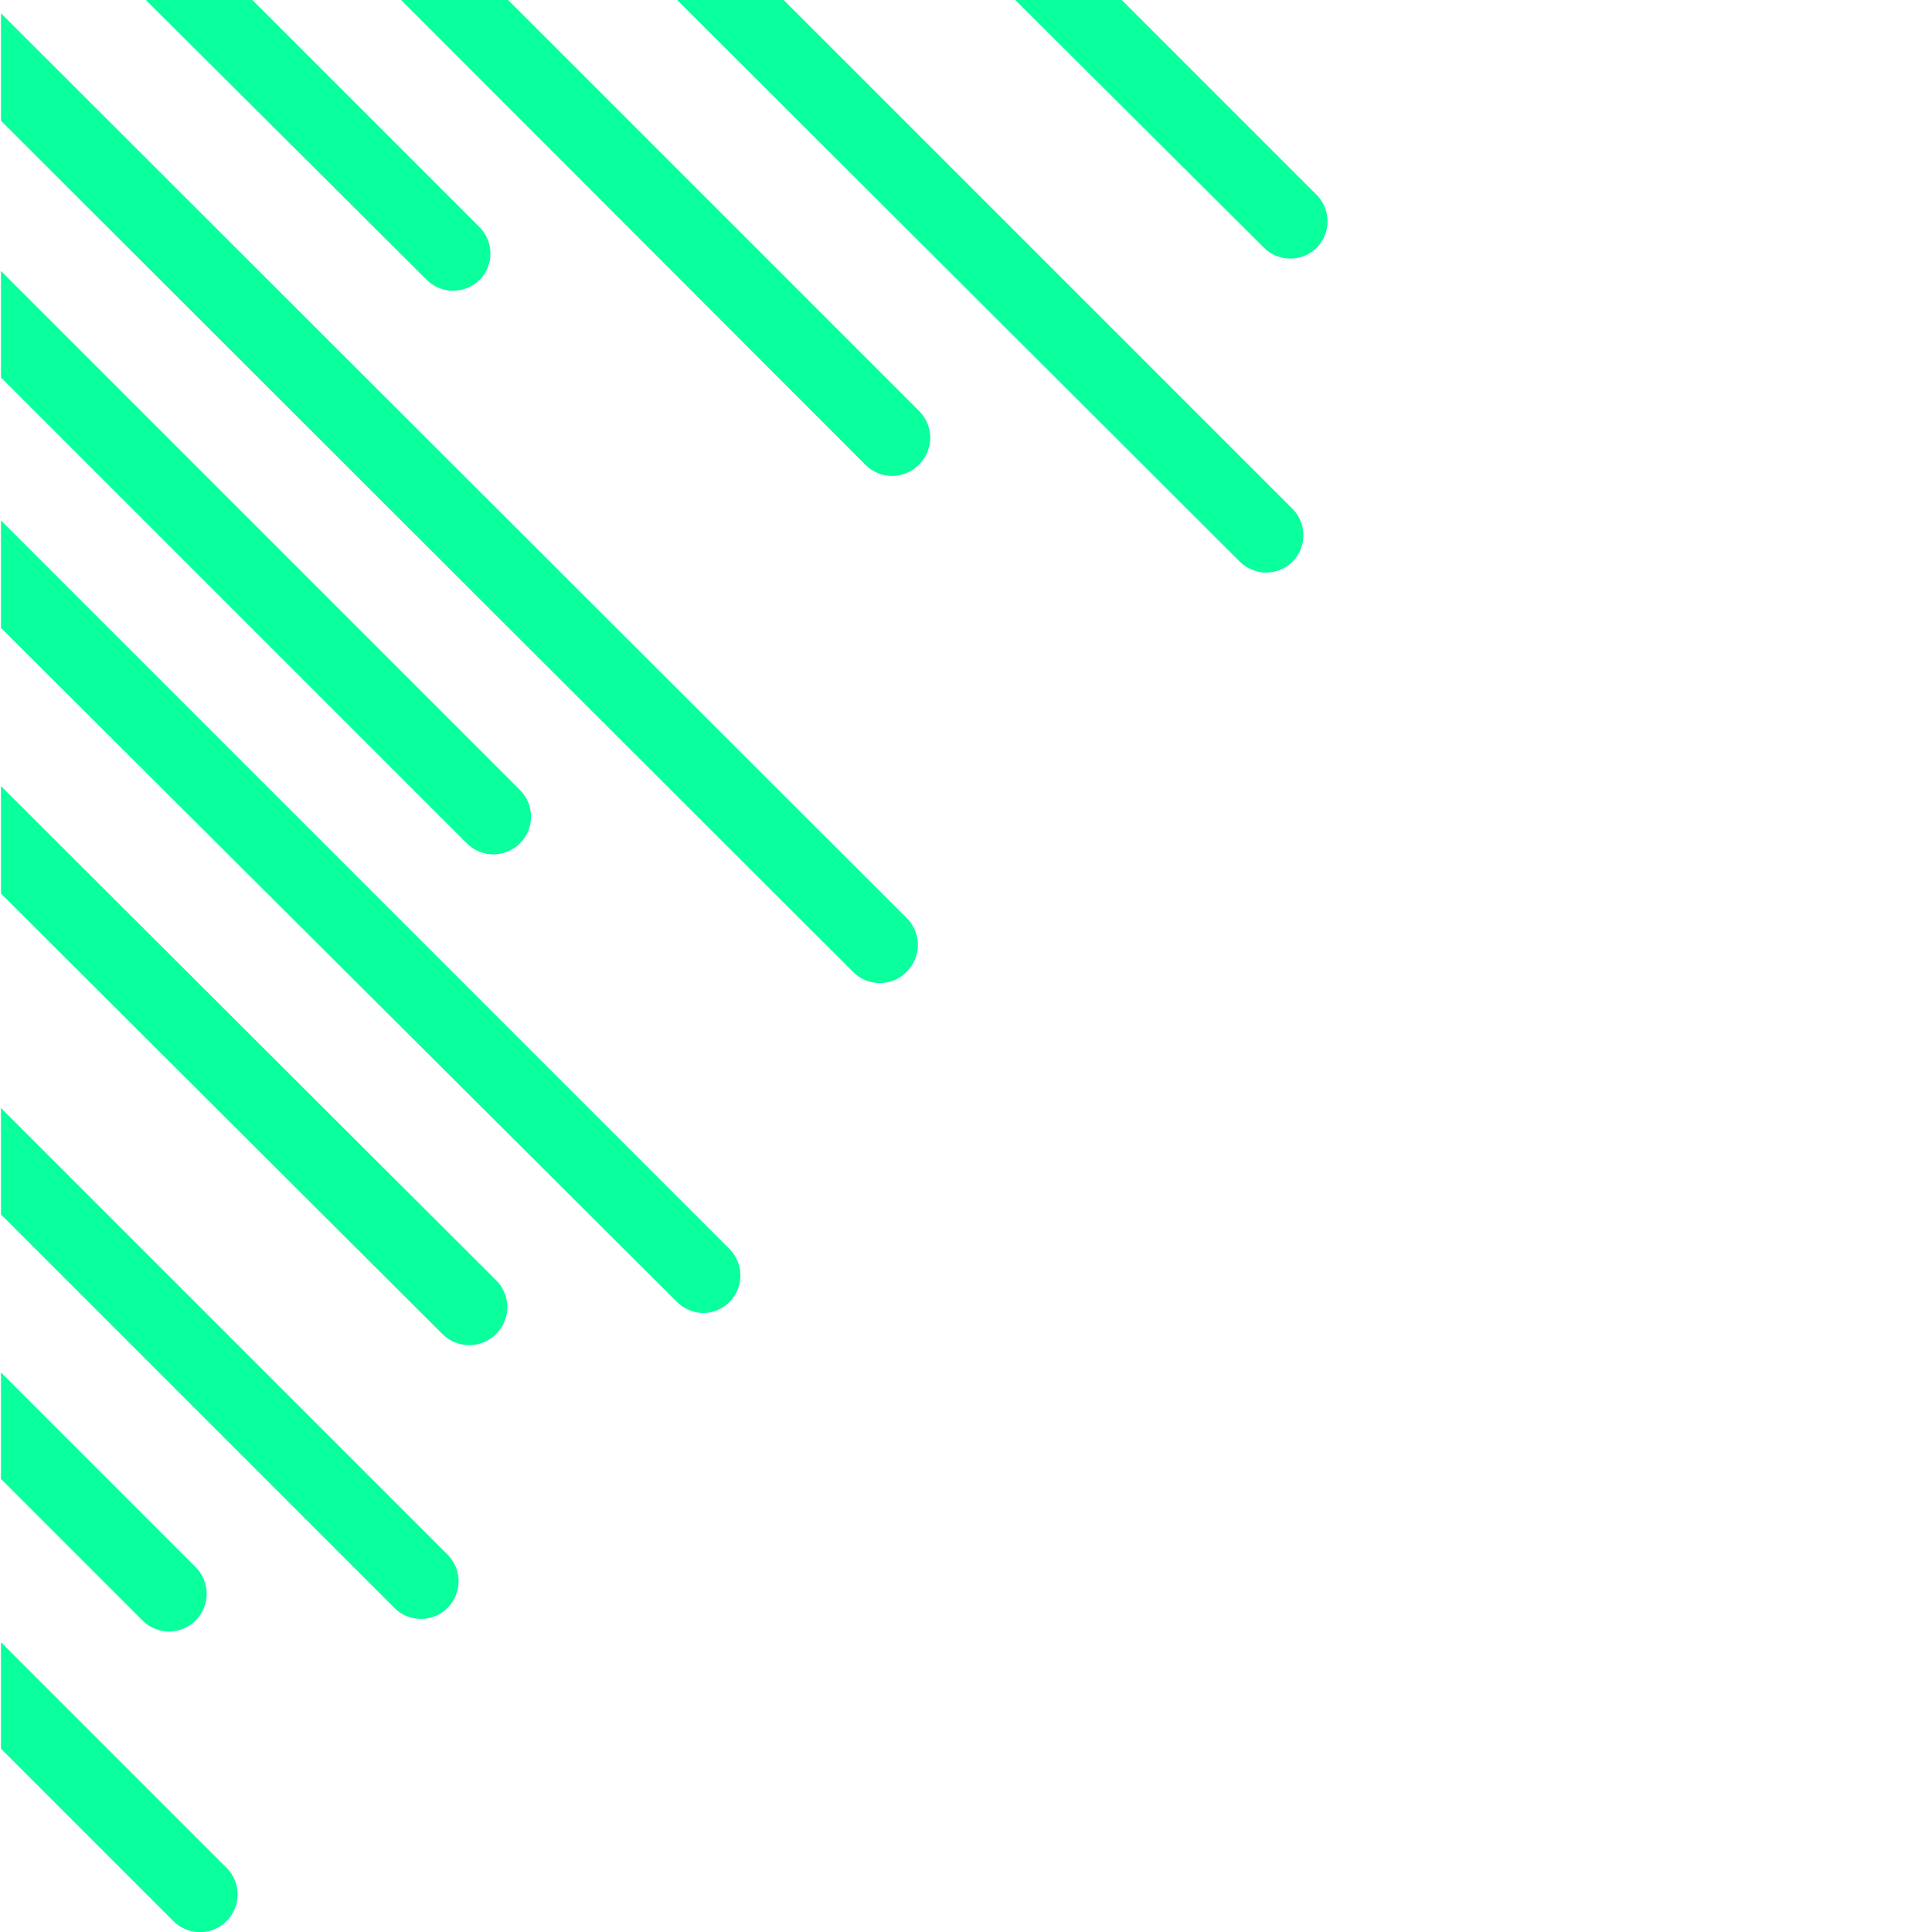 <svg xmlns="http://www.w3.org/2000/svg" xmlns:xlink="http://www.w3.org/1999/xlink" width="500" zoomAndPan="magnify" viewBox="0 0 375 375" height="500" preserveAspectRatio="xMidYMid meet" version="1.0"><path fill="#0aff9d" d="M 86.859 312.094 C 86.523 312.434 86.152 312.738 85.758 313.004 C 85.359 313.273 84.938 313.5 84.496 313.684 C 84.055 313.867 83.598 314.004 83.129 314.098 C 82.656 314.195 82.184 314.242 81.703 314.242 C 81.223 314.242 80.75 314.195 80.277 314.098 C 79.809 314.004 79.352 313.867 78.91 313.684 C 78.469 313.5 78.047 313.273 77.648 313.004 C 77.254 312.738 76.883 312.434 76.547 312.094 L 0.188 235.734 L 0.188 215.062 L 86.859 301.734 C 87.199 302.074 87.504 302.445 87.773 302.844 C 88.039 303.242 88.266 303.664 88.449 304.109 C 88.637 304.555 88.773 305.012 88.867 305.484 C 88.965 305.957 89.012 306.434 89.012 306.914 C 89.012 307.395 88.965 307.871 88.867 308.344 C 88.773 308.816 88.637 309.273 88.449 309.719 C 88.266 310.164 88.039 310.586 87.773 310.984 C 87.504 311.383 87.199 311.754 86.859 312.094 Z M 86.859 312.094 " fill-opacity="1" fill-rule="nonzero"/><path fill="#0aff9d" d="M 37.969 314.531 C 37.633 314.871 37.262 315.176 36.867 315.441 C 36.469 315.711 36.047 315.938 35.605 316.121 C 35.164 316.305 34.707 316.441 34.238 316.539 C 33.766 316.633 33.293 316.68 32.812 316.68 C 32.332 316.68 31.859 316.633 31.387 316.539 C 30.918 316.441 30.461 316.305 30.02 316.121 C 29.578 315.938 29.156 315.711 28.758 315.441 C 28.363 315.176 27.992 314.871 27.656 314.531 L 0.188 287.062 L 0.188 266.391 L 37.969 304.172 C 38.309 304.512 38.613 304.883 38.883 305.281 C 39.148 305.68 39.375 306.102 39.559 306.547 C 39.746 306.992 39.883 307.449 39.977 307.922 C 40.074 308.395 40.121 308.871 40.121 309.352 C 40.121 309.832 40.074 310.309 39.977 310.781 C 39.883 311.254 39.746 311.711 39.559 312.156 C 39.375 312.602 39.148 313.023 38.883 313.422 C 38.613 313.82 38.309 314.191 37.969 314.531 Z M 37.969 314.531 " fill-opacity="1" fill-rule="nonzero"/><path fill="#0aff9d" d="M 43.969 372.891 C 43.633 373.23 43.262 373.535 42.867 373.801 C 42.469 374.07 42.047 374.297 41.605 374.48 C 41.164 374.664 40.707 374.801 40.238 374.898 C 39.766 374.992 39.293 375.039 38.812 375.039 C 38.332 375.039 37.859 374.992 37.387 374.898 C 36.918 374.801 36.461 374.664 36.02 374.48 C 35.578 374.297 35.156 374.07 34.758 373.801 C 34.363 373.535 33.992 373.23 33.656 372.891 L 0.188 339.422 L 0.188 318.75 L 43.969 362.531 C 44.309 362.871 44.613 363.242 44.883 363.641 C 45.148 364.039 45.375 364.461 45.559 364.906 C 45.746 365.352 45.883 365.809 45.977 366.281 C 46.074 366.754 46.121 367.23 46.121 367.711 C 46.121 368.191 46.074 368.668 45.977 369.141 C 45.883 369.613 45.746 370.07 45.559 370.516 C 45.375 370.961 45.148 371.383 44.883 371.781 C 44.613 372.18 44.309 372.551 43.969 372.891 Z M 43.969 372.891 " fill-opacity="1" fill-rule="nonzero"/><path fill="#0aff9d" d="M 96.234 258.984 C 95.895 259.32 95.523 259.617 95.125 259.879 C 94.727 260.145 94.305 260.363 93.863 260.547 C 93.422 260.727 92.965 260.863 92.496 260.953 C 92.027 261.047 91.555 261.094 91.078 261.094 C 90.602 261.094 90.129 261.047 89.66 260.953 C 89.191 260.863 88.734 260.727 88.293 260.547 C 87.852 260.363 87.43 260.145 87.031 259.879 C 86.633 259.617 86.262 259.32 85.922 258.984 L 0.188 173.438 L 0.188 152.578 L 96.234 248.438 C 96.59 248.777 96.906 249.152 97.188 249.559 C 97.465 249.961 97.703 250.391 97.895 250.844 C 98.09 251.297 98.234 251.766 98.332 252.25 C 98.434 252.73 98.48 253.219 98.48 253.711 C 98.48 254.203 98.434 254.691 98.332 255.172 C 98.234 255.656 98.09 256.125 97.895 256.578 C 97.703 257.031 97.465 257.461 97.188 257.863 C 96.906 258.27 96.59 258.645 96.234 258.984 Z M 96.234 258.984 " fill-opacity="1" fill-rule="nonzero"/><path fill="#0aff9d" d="M 141.562 252.75 C 140.879 253.43 140.09 253.953 139.195 254.32 C 138.301 254.684 137.371 254.863 136.406 254.859 C 135.477 254.832 134.582 254.633 133.723 254.27 C 132.867 253.906 132.105 253.398 131.438 252.75 L 0.188 121.875 L 0.188 101.016 L 141.562 242.391 C 141.902 242.73 142.207 243.102 142.477 243.5 C 142.742 243.898 142.969 244.32 143.152 244.766 C 143.34 245.211 143.477 245.668 143.57 246.141 C 143.668 246.613 143.715 247.09 143.715 247.57 C 143.715 248.051 143.668 248.527 143.57 249 C 143.477 249.473 143.34 249.93 143.152 250.375 C 142.969 250.82 142.742 251.242 142.477 251.641 C 142.207 252.039 141.902 252.41 141.562 252.75 Z M 141.562 252.75 " fill-opacity="1" fill-rule="nonzero"/><path fill="#0aff9d" d="M 100.922 163.688 C 100.586 164.027 100.215 164.332 99.82 164.598 C 99.422 164.867 99 165.094 98.559 165.277 C 98.117 165.461 97.66 165.598 97.191 165.691 C 96.719 165.789 96.246 165.836 95.766 165.836 C 95.285 165.836 94.812 165.789 94.34 165.691 C 93.871 165.598 93.414 165.461 92.973 165.277 C 92.531 165.094 92.109 164.867 91.711 164.598 C 91.316 164.332 90.945 164.027 90.609 163.688 L 0.188 73.266 L 0.188 52.594 L 100.922 153.328 C 101.262 153.668 101.566 154.039 101.836 154.438 C 102.102 154.836 102.328 155.258 102.512 155.703 C 102.699 156.148 102.836 156.605 102.93 157.078 C 103.027 157.551 103.074 158.027 103.074 158.508 C 103.074 158.988 103.027 159.465 102.93 159.938 C 102.836 160.41 102.699 160.867 102.512 161.312 C 102.328 161.758 102.102 162.18 101.836 162.578 C 101.566 162.977 101.262 163.348 100.922 163.688 Z M 100.922 163.688 " fill-opacity="1" fill-rule="nonzero"/><path fill="#0aff9d" d="M 175.922 188.672 C 175.586 189.012 175.215 189.316 174.82 189.582 C 174.422 189.852 174 190.078 173.559 190.262 C 173.117 190.445 172.66 190.582 172.191 190.676 C 171.719 190.773 171.246 190.82 170.766 190.82 C 170.285 190.82 169.812 190.773 169.34 190.676 C 168.871 190.582 168.414 190.445 167.973 190.262 C 167.531 190.078 167.109 189.852 166.711 189.582 C 166.316 189.316 165.945 189.012 165.609 188.672 L 0.188 23.438 L 0.188 2.578 L 175.922 178.125 C 176.277 178.465 176.594 178.84 176.875 179.246 C 177.152 179.648 177.391 180.078 177.582 180.531 C 177.777 180.984 177.922 181.453 178.02 181.938 C 178.121 182.418 178.168 182.906 178.168 183.398 C 178.168 183.891 178.121 184.379 178.02 184.859 C 177.922 185.344 177.777 185.812 177.582 186.266 C 177.391 186.719 177.152 187.148 176.875 187.551 C 176.594 187.957 176.277 188.332 175.922 188.672 Z M 175.922 188.672 " fill-opacity="1" fill-rule="nonzero"/><path fill="#0aff9d" d="M 93.141 54.281 C 92.445 54.965 91.648 55.492 90.75 55.867 C 89.848 56.238 88.91 56.43 87.938 56.438 C 86.969 56.434 86.039 56.246 85.145 55.871 C 84.254 55.496 83.465 54.969 82.781 54.281 L 28.312 0 L 48.984 0 L 92.953 43.969 C 93.301 44.301 93.609 44.664 93.883 45.055 C 94.16 45.449 94.395 45.863 94.586 46.305 C 94.777 46.742 94.926 47.195 95.027 47.664 C 95.129 48.133 95.184 48.605 95.195 49.086 C 95.203 49.566 95.164 50.039 95.078 50.512 C 94.992 50.984 94.863 51.441 94.688 51.891 C 94.512 52.336 94.293 52.758 94.031 53.16 C 93.773 53.562 93.477 53.938 93.141 54.281 Z M 93.141 54.281 " fill-opacity="1" fill-rule="nonzero"/><path fill="#0aff9d" d="M 178.312 90.234 C 177.977 90.574 177.605 90.879 177.211 91.145 C 176.812 91.414 176.391 91.641 175.949 91.824 C 175.508 92.008 175.051 92.145 174.582 92.242 C 174.109 92.336 173.637 92.383 173.156 92.383 C 172.676 92.383 172.203 92.336 171.73 92.242 C 171.262 92.145 170.805 92.008 170.363 91.824 C 169.922 91.641 169.5 91.414 169.102 91.145 C 168.707 90.879 168.336 90.574 168 90.234 L 77.859 0 L 98.625 0 L 178.312 79.688 C 178.668 80.027 178.984 80.402 179.266 80.809 C 179.543 81.211 179.781 81.641 179.973 82.094 C 180.168 82.547 180.312 83.016 180.41 83.5 C 180.512 83.98 180.559 84.469 180.559 84.961 C 180.559 85.453 180.512 85.941 180.41 86.422 C 180.312 86.906 180.168 87.375 179.973 87.828 C 179.781 88.281 179.543 88.711 179.266 89.113 C 178.984 89.52 178.668 89.895 178.312 90.234 Z M 178.312 90.234 " fill-opacity="1" fill-rule="nonzero"/><path fill="#0aff9d" d="M 250.922 108.984 C 250.586 109.324 250.215 109.629 249.82 109.895 C 249.422 110.164 249 110.391 248.559 110.574 C 248.117 110.758 247.66 110.895 247.191 110.992 C 246.719 111.086 246.246 111.133 245.766 111.133 C 245.285 111.133 244.812 111.086 244.34 110.992 C 243.871 110.895 243.414 110.758 242.973 110.574 C 242.531 110.391 242.109 110.164 241.711 109.895 C 241.316 109.629 240.945 109.324 240.609 108.984 L 131.438 0 L 152.109 0 L 250.547 98.438 C 250.914 98.766 251.246 99.129 251.539 99.523 C 251.836 99.918 252.086 100.34 252.297 100.785 C 252.504 101.23 252.668 101.695 252.781 102.172 C 252.898 102.652 252.965 103.137 252.984 103.633 C 253 104.125 252.969 104.613 252.887 105.098 C 252.805 105.586 252.676 106.059 252.5 106.52 C 252.32 106.977 252.102 107.414 251.836 107.832 C 251.57 108.246 251.266 108.629 250.922 108.984 Z M 250.922 108.984 " fill-opacity="1" fill-rule="nonzero"/><path fill="#0aff9d" d="M 255.609 48.047 C 255.273 48.387 254.902 48.691 254.508 48.957 C 254.109 49.227 253.688 49.453 253.246 49.637 C 252.805 49.82 252.348 49.957 251.879 50.055 C 251.406 50.148 250.934 50.195 250.453 50.195 C 249.973 50.195 249.5 50.148 249.027 50.055 C 248.559 49.957 248.102 49.82 247.66 49.637 C 247.219 49.453 246.797 49.227 246.398 48.957 C 246.004 48.691 245.633 48.387 245.297 48.047 L 197.062 0 L 217.734 0 L 255.234 37.5 C 255.602 37.828 255.934 38.191 256.227 38.586 C 256.523 38.98 256.773 39.402 256.984 39.848 C 257.191 40.293 257.355 40.758 257.469 41.234 C 257.586 41.715 257.652 42.199 257.672 42.695 C 257.688 43.188 257.656 43.676 257.574 44.16 C 257.492 44.648 257.363 45.121 257.188 45.582 C 257.008 46.039 256.789 46.477 256.523 46.895 C 256.258 47.309 255.953 47.691 255.609 48.047 Z M 255.609 48.047 " fill-opacity="1" fill-rule="nonzero"/></svg>